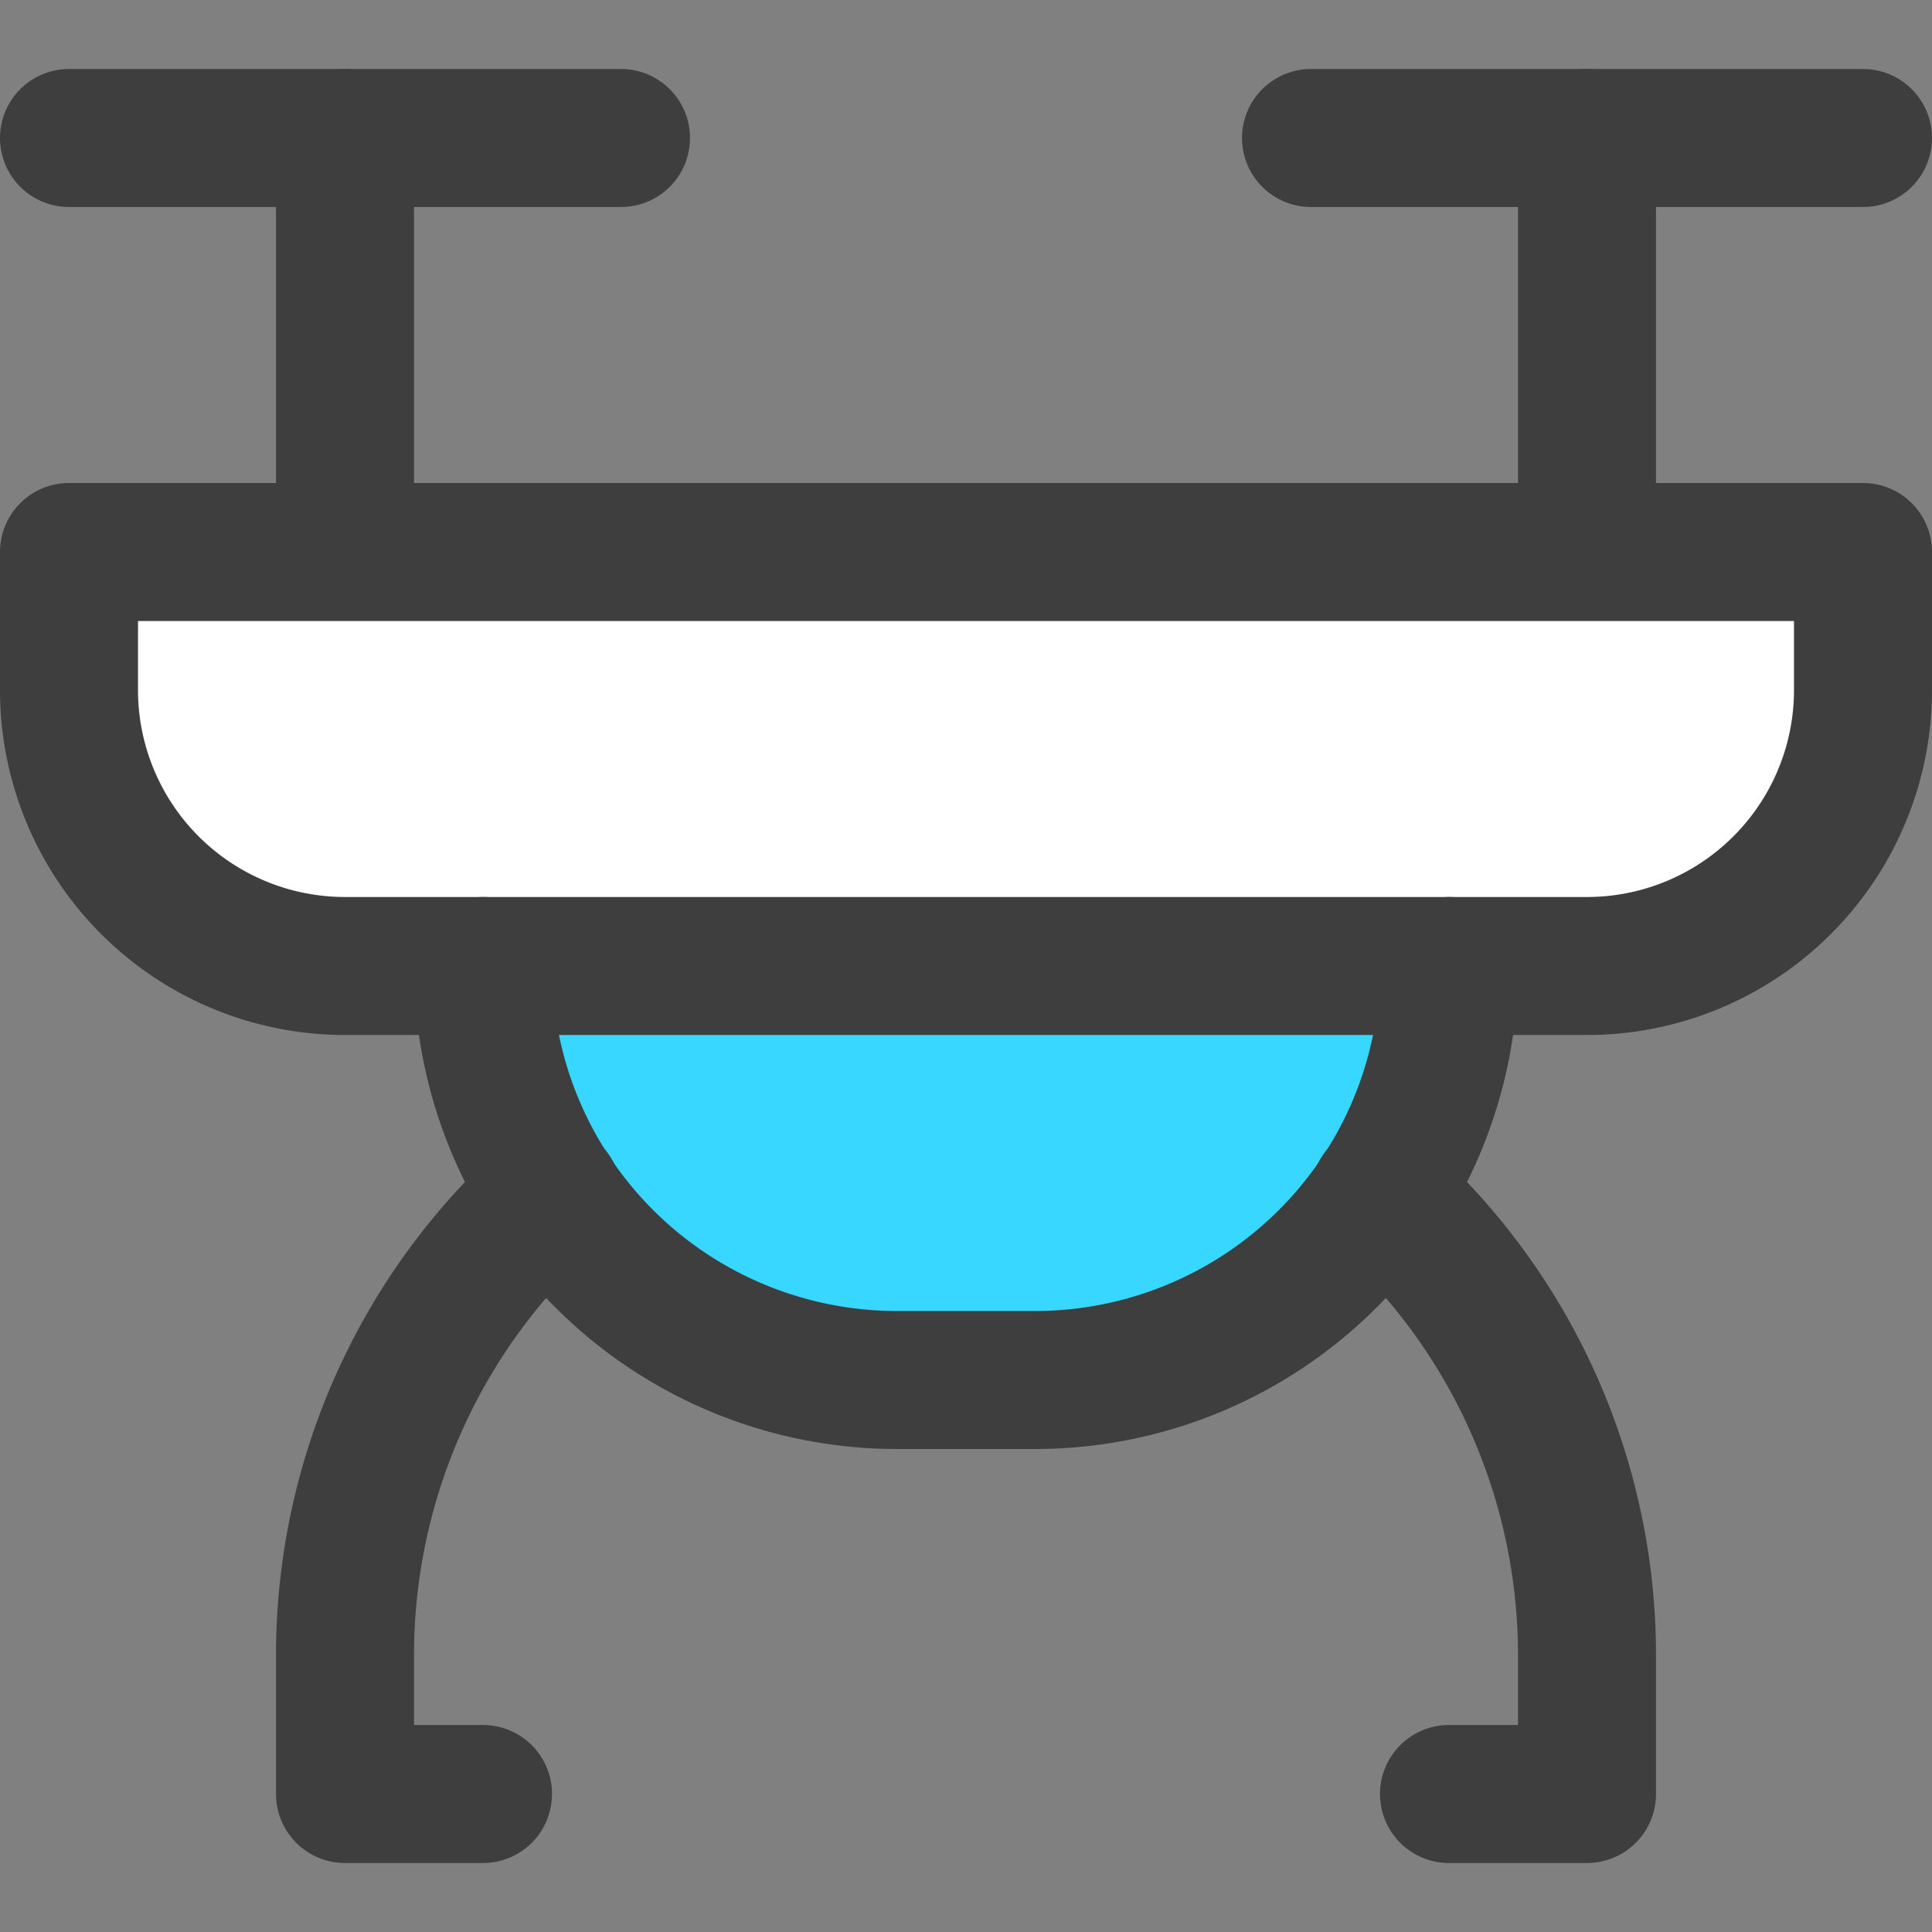 <svg xmlns="http://www.w3.org/2000/svg" fill="none" viewBox="0 0 14 14"><rect x="0" y="0" width="14" height="14" fill="#808080" stroke="none"/><g id="drone--artificial-robotics-intelligence-machine-technology-android-flying"><path id="Vector" stroke="#3e3e3e" stroke-linecap="round" stroke-linejoin="round" d="M.5 1h4"></path><path id="Vector_2" stroke="#3e3e3e" stroke-linecap="round" stroke-linejoin="round" d="M9.5 1h4"></path><path id="Vector_3" stroke="#3e3e3e" stroke-linecap="round" stroke-linejoin="round" d="M2.5 1v3"></path><path id="Vector_4" stroke="#3e3e3e" stroke-linecap="round" stroke-linejoin="round" d="M11.5 1v3"></path><path id="Vector_5" fill="#37d7ff" d="M4.379 9.121A3 3 0 0 1 3.5 7h7a3 3 0 0 1-3 3h-1a3 3 0 0 1-2.121-.879Z"></path><path id="Vector_6" fill="#ffffff" d="M.5 4h13v1a2 2 0 0 1-2 2h-9a2 2 0 0 1-2-2V4Z"></path><path id="Vector_7" stroke="#3e3e3e" stroke-linecap="round" stroke-linejoin="round" d="M13.5 4H.5v1a2 2 0 0 0 2 2h1a3 3 0 0 0 3 3h1a3 3 0 0 0 3-3h1a2 2 0 0 0 2-2V4Z"></path><path id="Vector_8" stroke="#3e3e3e" stroke-linecap="round" stroke-linejoin="round" d="M3.5 7h7"></path><path id="Vector_9" stroke="#3e3e3e" stroke-linecap="round" stroke-linejoin="round" d="M4 8.65A4.48 4.48 0 0 0 2.5 12v1h1"></path><path id="Vector_10" stroke="#3e3e3e" stroke-linecap="round" stroke-linejoin="round" d="M10 8.65A4.48 4.48 0 0 1 11.5 12v1h-1"></path></g></svg>